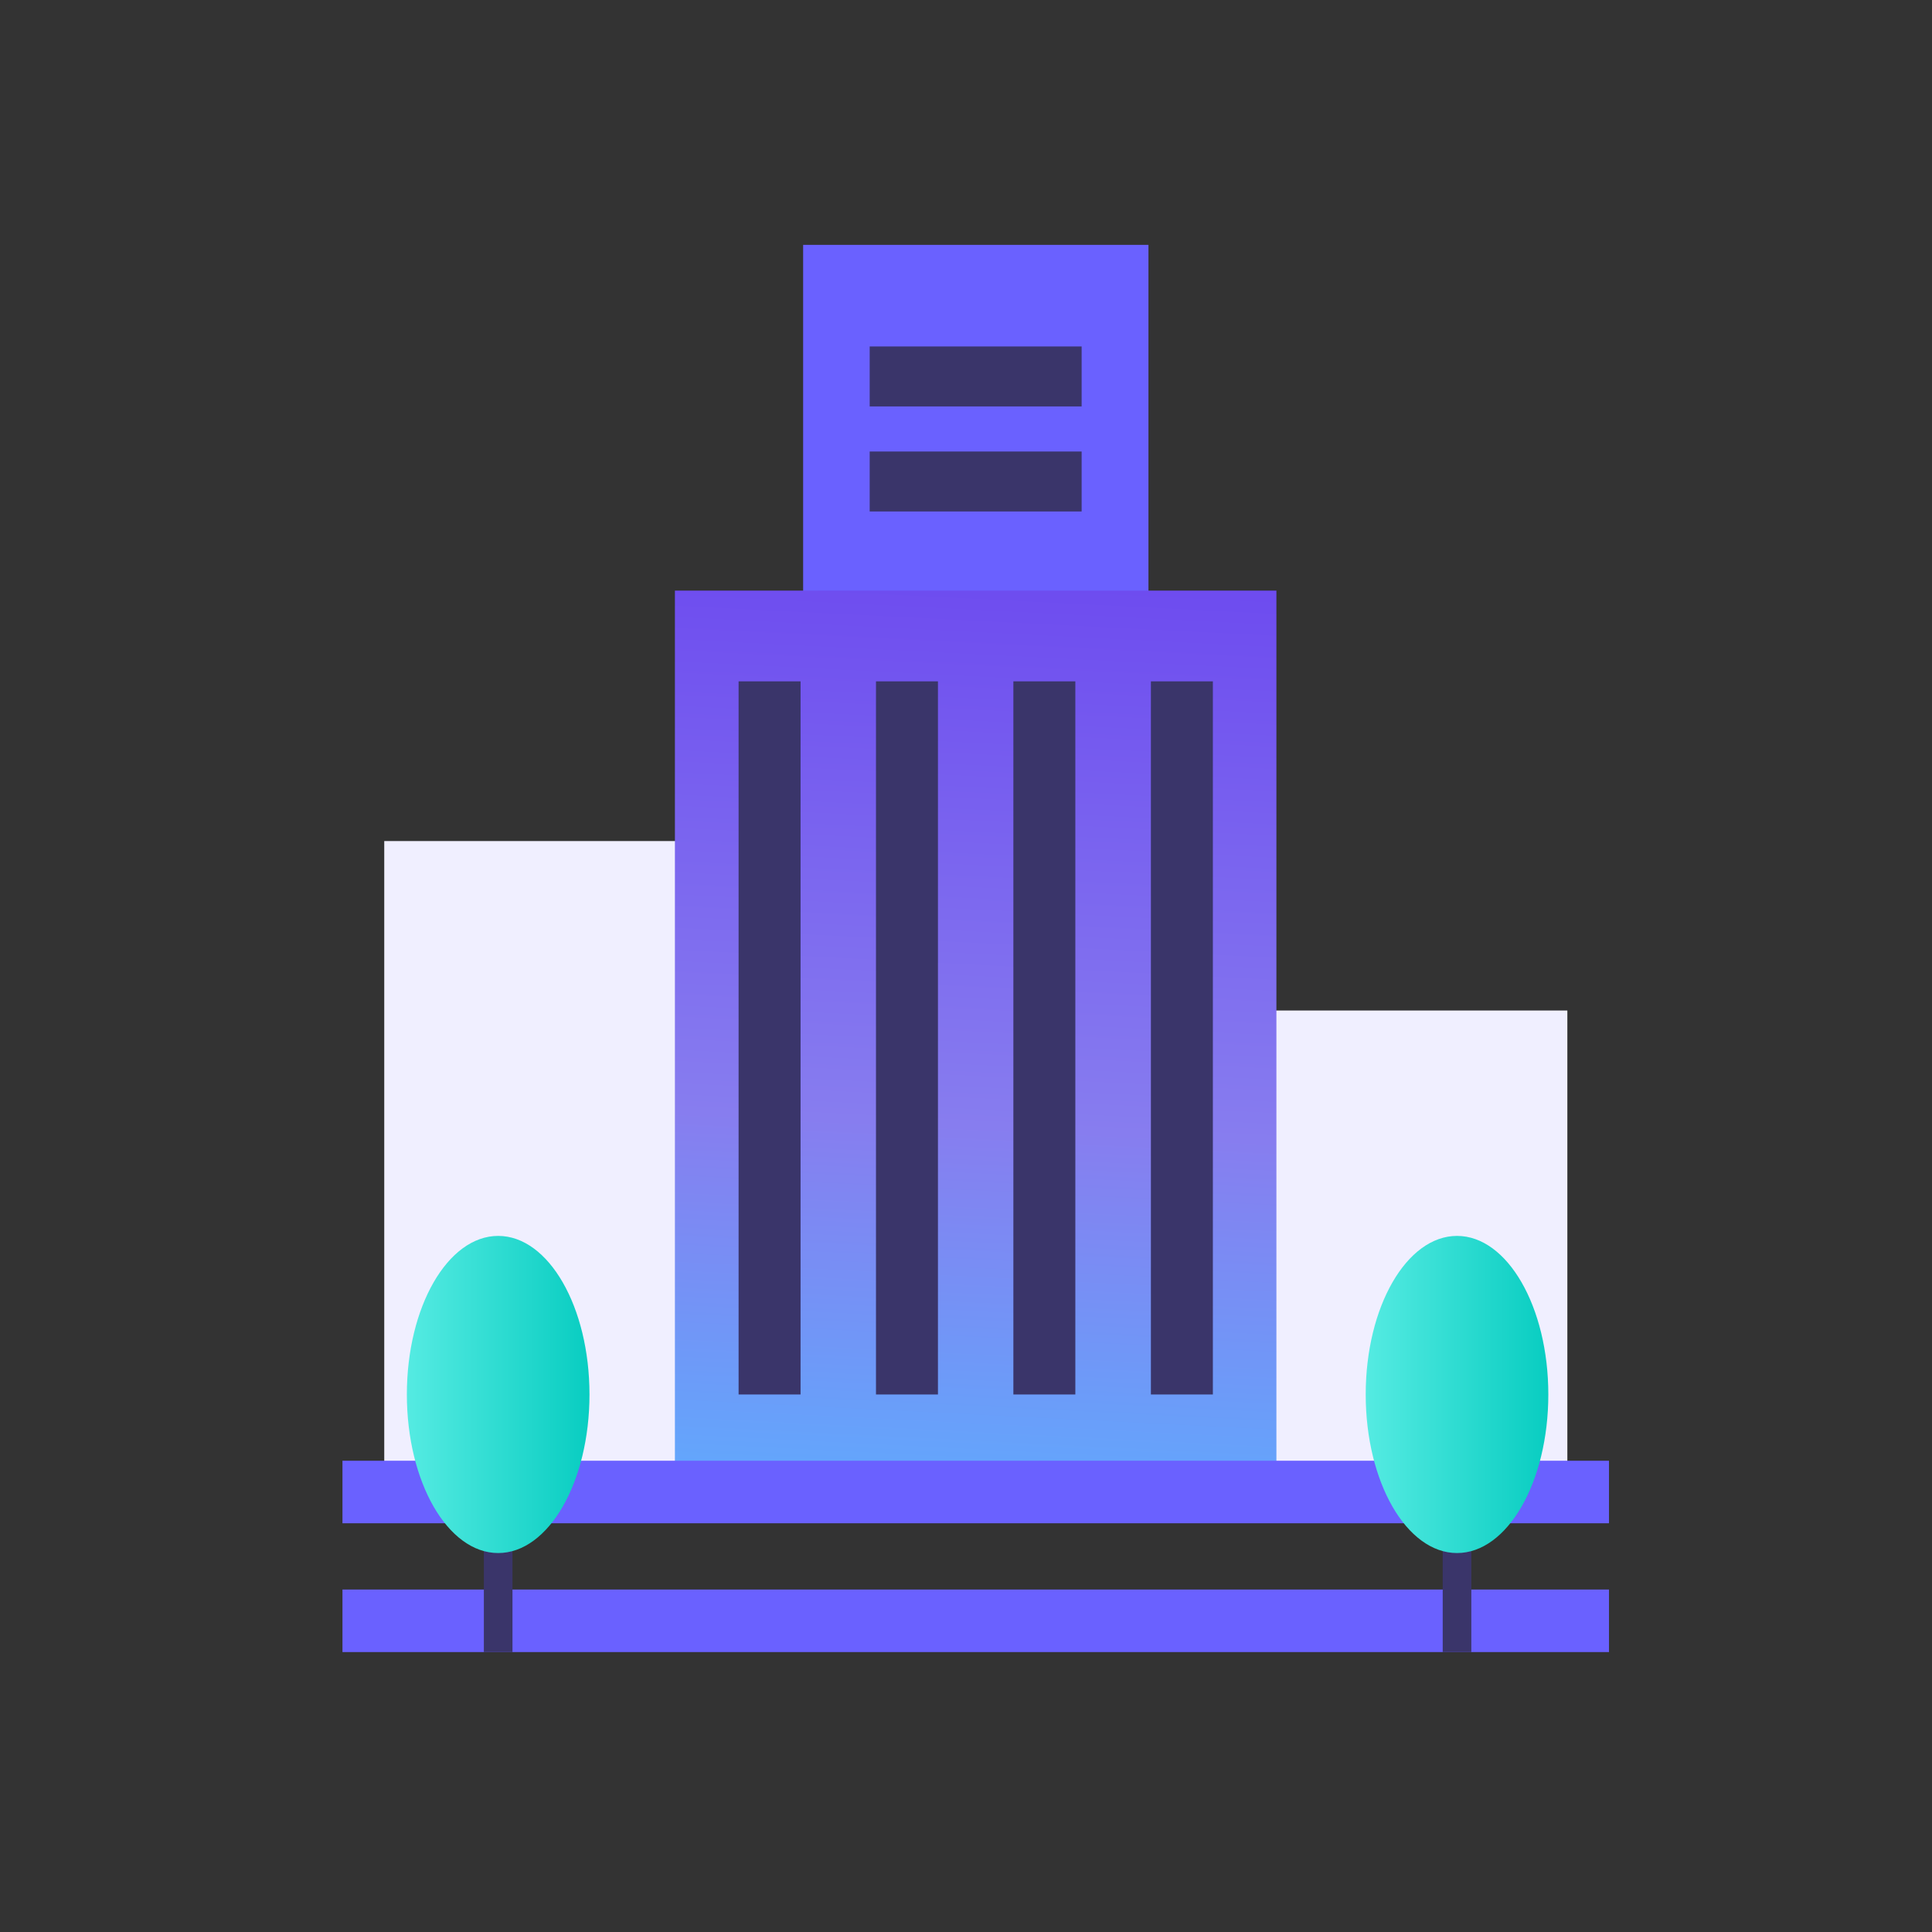 <svg xmlns="http://www.w3.org/2000/svg" xmlns:xlink="http://www.w3.org/1999/xlink" viewBox="0 0 135 135"><rect x="0" y="0" width="135" height="135" fill="#333333" stroke="none"/><defs><style>.cls-1{fill:#f0efff;}.cls-2{fill:#6a61ff;}.cls-3{fill:url(#linear-gradient);}.cls-4{fill:#3a356a;}.cls-5{fill:url(#linear-gradient-2);}.cls-6{fill:url(#linear-gradient-3);}</style><linearGradient id="linear-gradient" x1="70.32" y1="30.7" x2="66.38" y2="109.31" gradientUnits="userSpaceOnUse"><stop offset="0" stop-color="#673fef"/><stop offset="0.61" stop-color="#877def"/><stop offset="1" stop-color="#5ab0ff"/></linearGradient><linearGradient id="linear-gradient-2" x1="28.44" y1="97.44" x2="41.19" y2="97.44" gradientUnits="userSpaceOnUse"><stop offset="0" stop-color="#55ebe2"/><stop offset="1" stop-color="#08cdc1"/></linearGradient><linearGradient id="linear-gradient-3" x1="95.44" y1="97.44" x2="108.19" y2="97.44" xlink:href="#linear-gradient-2"/></defs><title>Yoobic</title><g id="HQ"><rect class="cls-1" x="26.85" y="58.77" width="21.17" height="46.28"/><rect class="cls-1" x="88.35" y="70.61" width="21.17" height="34.45"/><rect class="cls-2" x="56.12" y="17.11" width="24.13" height="33.81"/><rect class="cls-3" x="47.16" y="41.27" width="42.03" height="64.29"/><rect class="cls-2" x="23.93" y="102.07" width="88.5" height="4.37"/><rect class="cls-2" x="23.93" y="111.07" width="88.5" height="4.37"/><path class="cls-4" d="M35.81,115.44h-2V95.67a1,1,0,0,1,1-1h0a1,1,0,0,1,1,1Z"/><path class="cls-4" d="M102.81,115.44h-2V95.67a1,1,0,0,1,1-1h0a1,1,0,0,1,1,1Z"/><rect class="cls-4" x="60.77" y="24.21" width="14.81" height="4.19"/><rect class="cls-4" x="60.77" y="31.55" width="14.81" height="4.19"/><rect class="cls-4" x="51.61" y="47.61" width="4.33" height="49.83"/><rect class="cls-4" x="61.21" y="47.61" width="4.33" height="49.83"/><rect class="cls-4" x="70.81" y="47.61" width="4.33" height="49.83"/><rect class="cls-4" x="80.42" y="47.61" width="4.33" height="49.83"/><ellipse class="cls-5" cx="34.81" cy="97.44" rx="6.38" ry="11.08"/><ellipse class="cls-6" cx="101.81" cy="97.44" rx="6.38" ry="11.08"/></g></svg>